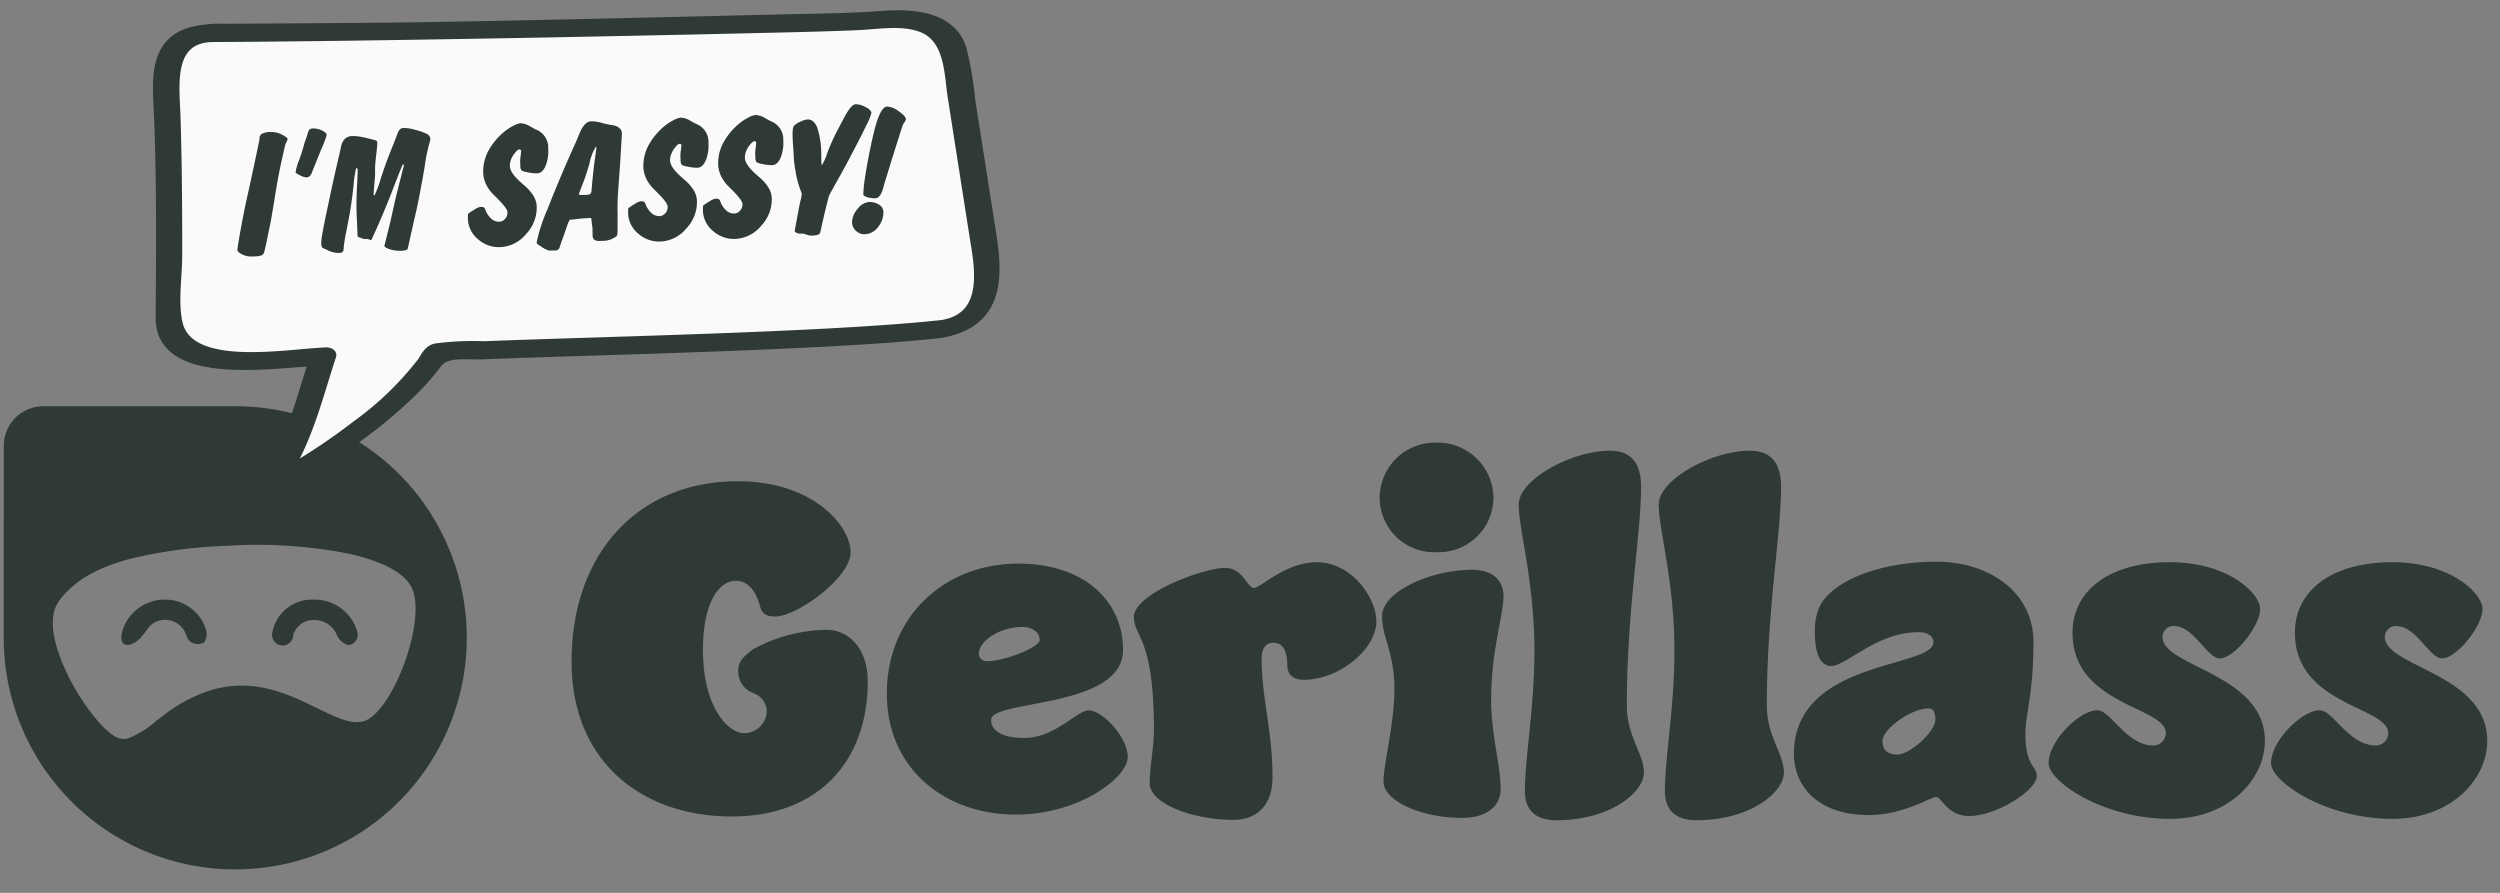 <svg xmlns="http://www.w3.org/2000/svg" width="252" height="90"><rect width="100%" height="100%" fill="#808080" stroke="none"/><defs><clipPath id="a"><path d="M0 0h252v90H0z"/></clipPath></defs><g clip-path="url(#a)"><path d="M29.756 86.84l-.01.002a23.218 23.218 0 01-6.22.789l-.006.002-.007.002h-.02A23.333 23.333 0 01.377 64.377a.085.085 0 01-.003-.01.092.092 0 00-.002-.009c0-.17 0-.338.004-.509l.002-18.906a3.986 3.986 0 013.989-3.99H23.29l.301-.004A23.33 23.33 0 0143.96 52.664l.003.01.002.008.002.008A23.35 23.35 0 0129.77 86.835l-.024.006zm-8.222-17.353a11.156 11.156 0 012.039-.348c3.304-.251 6.142 1.14 8.424 2.257 1.807.885 3.367 1.65 4.599 1.32a2.128 2.128 0 00.437-.172c1.286-.675 2.785-3.008 3.82-5.942.837-2.371 1.457-5.528.685-7.274-.68-1.54-2.93-2.763-6.51-3.542a47.976 47.976 0 00-12.196-.769 48.226 48.226 0 00-9.776 1.331c-3.453.926-5.793 2.34-7.166 4.325-.57.826-.998 2.477.2 5.659 1.481 3.93 4.52 7.744 5.97 8.108a1.736 1.736 0 00.89-.025 9.195 9.195 0 002.699-1.669c.242-.185.492-.376.752-.57a15.19 15.19 0 015.133-2.69z" fill="#2f3937"/><g fill="#2f3937"><path d="M16.59 60.439a4.322 4.322 0 014.166 2.987 1.568 1.568 0 01-.149 1.292 1.188 1.188 0 01-1.8-.6 2.246 2.246 0 00-3.377-1.281c-.438.28-.7.828-1.072 1.225a2.322 2.322 0 01-1.337.932c-.694.1-1.048-.42-.582-1.689a4.45 4.45 0 014.151-2.866zM34.913 64.968a1.9 1.9 0 01-.976-1.006 2.419 2.419 0 00-2.149-1.46 2.132 2.132 0 00-2.223 1.48 1.071 1.071 0 11-2.108-.259 4.057 4.057 0 014.118-3.282 4.486 4.486 0 014.455 3.282c.185.809-.578 1.455-1.117 1.245z"/></g><path d="M95.258 33.43c-3.31.4-35.405 1.587-51.174 2.23-4.522 7.338-16.939 13.837-16.939 13.837 1.685-1.967 4.294-9.591 5.523-13.386-4.024.152-7.1.263-8.557.311-7.13.24-6.907-4.08-6.907-4.08s.125-17.211-.3-23.675 5.051-5.68 5.051-5.68 61.47-.556 68-1.252 6.753 4.354 6.753 4.354L99.9 26.87s.625 5.92-4.642 6.56z" fill="#fafaf8"/><path d="M99.612 21.635q-.9-5.765-1.807-11.531a35.718 35.718 0 00-.869-5.141C95.919 1.71 92.221 1.353 88.93 1.6c-3.116.233-6.26.263-9.384.335-9.7.222-31.509.772-41.206.854q-7.9.067-15.8.107a11.63 11.63 0 00-3.435.386c-3.552 1.136-3.245 4.808-3.123 7.47.324 7.084.253 14.189.209 21.278-.038 6.246 10.526 4.663 15.42 4.368-1.352 4.16-2.53 9.15-5.375 12.706-.471.589 1.057.373 1.3.249a70.407 70.407 0 008.078-4.979 47.242 47.242 0 006.09-5.058 26.43 26.43 0 002.373-2.718c.923-1.2 2.964-.811 4.509-.874 11.214-.456 34.8-.9 45.954-2.121a1.764 1.764 0 00.233-.024 1.272 1.272 0 00.193-.038c6.822-1.271 5.349-7.423 4.646-11.906zm-4.628 11.117c-11.225 1.245-34.895 1.684-46.187 2.145a28.2 28.2 0 00-4.882.226c-.776.181-1.012.887-1.4 1.43a31.751 31.751 0 01-6.538 6.3 61.757 61.757 0 01-7.1 4.741c2.217-3.555 3.272-7.994 4.516-11.742.08-.24-.317-.343-.513-.336-4.054.15-13.9 2.052-14.983-2.97-.465-2.167-.026-4.7-.028-6.886 0-4.622-.027-9.245-.172-13.865-.1-3.153-.856-8.036 3.816-8.058 15.579-.072 43.278-.62 58.851-1q2.948-.071 5.893-.186c2.143-.088 4.58-.552 6.589.178 2.912 1.058 2.82 4.715 3.176 6.987l2.176 13.887c.471 3.021 1.692 8.322-3.214 9.15z" fill="#2f3937" stroke="#2f3937"/><path d="M23.932 25.205q-.008-.216.334-2.105.133-.726.244-1.303.149-.736.284-1.39.107-.503.33-1.48l.721-3.365.313-1.523a.564.564 0 01.258-.56 2.036 2.036 0 01.886-.177 2.3 2.3 0 011.11.268q.575.288.58.453a.769.769 0 01-.099.245l-.138.312-.262 1.155-.173.778q-.28 1.252-.647 3.545l-.137.844-.214 1.245q-.076.418-.24 1.188-.21 1.087-.43 2a.573.573 0 01-.235.381 1.87 1.87 0 01-.764.127l-.254.01a1.977 1.977 0 01-1.008-.219q-.452-.238-.46-.43zm7.703-12.254a1.888 1.888 0 01.812.2q.473.211.482.469a9.569 9.569 0 01-.54 1.406l-.94 2.334a.99.99 0 01-.236.394.5.5 0 01-.327.132 1.7 1.7 0 01-.626-.207q-.452-.212-.464-.328a5.5 5.5 0 01.358-1.22q.365-1.014.53-1.684l.135-.405.13-.337a2.082 2.082 0 01.223-.631.558.558 0 01.407-.122zm2.83 12.517l-.216.016-.157.015a2.524 2.524 0 01-1.124-.31l-.447-.201q-.051-.023-.093-.15a1.026 1.026 0 01-.048-.284 6.946 6.946 0 01.135-1.127q.07-.384.2-1.045t.304-1.439q.32-1.539.384-1.824.165-.762.402-1.815.065-.303.418-1.816l.144-.637a1.563 1.563 0 01.386-.84 1.043 1.043 0 01.729-.295 4.318 4.318 0 01.866.07q.503.082 1.507.358a.264.264 0 01.128.079.548.548 0 01.048.181q.003.075-.02.35t-.075.738q-.054.463-.097.913a6.378 6.378 0 00-.03.815 7.182 7.182 0 01-.029.823q-.04.492-.064.758l-.063.808.027.057a.1.1 0 00.076.022 11.957 11.957 0 00.675-1.843q.307-.94.62-1.773t.649-1.634l.357-.943q.204-.58.594-.594a4.047 4.047 0 011.143.168q.378.095.671.197a4.96 4.96 0 01.59.25.645.645 0 01.232.207.65.65 0 01.095.346l-.073.285a15.5 15.5 0 00-.447 2.076q-.176 1.144-.444 2.534l-.189 1.007q-.12.586-.22 1.062-.02.11-.26 1.131l-.416 1.852-.23 1.039q-.021.1-.195.155a1.913 1.913 0 01-.498.068 3.264 3.264 0 01-1.116-.152q-.537-.173-.544-.364l.256-1.03q.27-1.031.497-2.069t.396-1.758q.175-.72.405-1.615l.407-1.61a.143.143 0 00-.037-.09l-.051-.04q-.05 0-1.013 2.51t-2.175 5.134a.394.394 0 01-.091-.005 1.372 1.372 0 01-.151-.053.924.924 0 00-.26-.057l-.066.01-.066.01a.813.813 0 01-.294-.073l-.27-.098a.24.24 0 01-.168-.085.744.744 0 01-.033-.231l-.019-.522-.034-.754-.04-.9q-.036-1.045.04-2.568t.068-1.754a.22.22 0 00-.03-.124.19.19 0 00-.117-.046 10.828 10.828 0 00-.27 1.787q-.1.925-.217 1.743t-.28 1.666l-.225 1.17a13.806 13.806 0 00-.284 1.846l.003.092zm12.712-3.916a9.429 9.429 0 01.828-.535 1.148 1.148 0 01.456-.163q.34-.012.422.194l.055.13a2.242 2.242 0 00.6.88 1.151 1.151 0 00.803.293.825.825 0 00.58-.295.954.954 0 00.233-.672q-.013-.365-.968-1.328l-.49-.49a3.78 3.78 0 01-.717-1.021 3.54 3.54 0 01-.194-.55 2.6 2.6 0 01-.077-.553 4.393 4.393 0 01.512-2.22 6.58 6.58 0 011.676-1.996 4.73 4.73 0 01.87-.558 1.973 1.973 0 01.705-.245 2.06 2.06 0 011.013.347l.372.203.279.131a1.942 1.942 0 011.125 1.88 3.978 3.978 0 01-.278 1.766q-.316.705-.823.722a2.729 2.729 0 01-.432-.018q-.21-.025-.334-.046-.234-.042-.419-.085a1.46 1.46 0 01-.234-.063.41.41 0 01-.222-.159.969.969 0 01-.071-.397l-.009-.232q-.009-.266 0-.382t.04-.367l.057-.517a.115.115 0 00-.05-.099.352.352 0 00-.146-.045q-.2.007-.594.57a2.391 2.391 0 00-.272.557 1.639 1.639 0 00-.08.567q.023.672 1.145 1.661l.369.328a4.282 4.282 0 01.896 1.048 2.221 2.221 0 01.297 1.02 3.861 3.861 0 01-1.075 2.784 3.586 3.586 0 01-2.6 1.314 3.163 3.163 0 01-2.24-.797 2.753 2.753 0 01-1.023-2.066l.011-.39zm11.168-2q.002.057.081.084a.909.909 0 00.28.019l.256-.009a1.632 1.632 0 00.498-.063q.107-.05.156-.284l.049-.502.046-.583q.056-.542.119-1.113t.144-1.114l.152-1.127-.019-.04-.058-.007a4.949 4.949 0 00-.624 1.642l-.074.252q-.312 1.076-.649 1.918zm-.841 2.578q-.14.005-.404.815-.12.37-.245.719t-.231.626l-.189.555a.478.478 0 01-.459.407l-.273-.002-.39.006a3.259 3.259 0 01-.864-.47l-.076-.046-.093-.063a.321.321 0 01-.183-.25 16.509 16.509 0 011.073-3.294q.54-1.397 1.257-3.1t1.542-3.534q.077-.161.2-.456l.237-.572q.506-1.219 1.158-1.242a3.125 3.125 0 01.524.032q.142.02.28.048a2.333 2.333 0 01.273.074q.378.103.87.202a4.336 4.336 0 01.544.106 1.191 1.191 0 01.468.308.766.766 0 01.166.467l-.162 2.721q-.026.483-.119 1.706t-.133 1.905q-.048 1.024-.018 1.87l-.01 1.206q.03.838-.107.943a2.917 2.917 0 01-.616.332 2 2 0 01-.631.122l-.39.014a1.079 1.079 0 01-.585-.105.6.6 0 01-.183-.494l-.006-.17-.002-.292v-.216l-.054-.33-.062-.598a.129.129 0 00-.029-.09l-.066-.015a16.543 16.543 0 00-1.706.143l-.158.022-.089-.003zm5.824-1.142a9.429 9.429 0 01.829-.535 1.148 1.148 0 01.451-.165q.34-.012.422.194l.055.13a2.242 2.242 0 00.6.88 1.151 1.151 0 00.803.293.825.825 0 00.58-.295.954.954 0 00.233-.672q-.013-.365-.968-1.328l-.49-.49a3.78 3.78 0 01-.717-1.021 3.54 3.54 0 01-.194-.55 2.6 2.6 0 01-.077-.553 4.393 4.393 0 01.512-2.22 6.58 6.58 0 011.682-1.997 4.73 4.73 0 01.87-.558 1.973 1.973 0 01.705-.245 2.06 2.06 0 011.013.347l.372.203.279.131a1.942 1.942 0 011.125 1.882 3.978 3.978 0 01-.278 1.767q-.316.705-.822.722a2.729 2.729 0 01-.433-.018q-.21-.025-.334-.046-.234-.042-.418-.086a1.46 1.46 0 01-.235-.062.41.41 0 01-.221-.159.969.969 0 01-.072-.397l-.008-.232q-.01-.266-.002-.383t.041-.366l.057-.517a.115.115 0 00-.049-.099.352.352 0 00-.147-.045q-.2.007-.594.57a2.391 2.391 0 00-.272.557 1.639 1.639 0 00-.08.567q.023.672 1.146 1.661l.368.328a4.282 4.282 0 01.896 1.048 2.221 2.221 0 01.297 1.028 3.861 3.861 0 01-1.076 2.776 3.586 3.586 0 01-2.6 1.314 3.163 3.163 0 01-2.241-.798 2.753 2.753 0 01-1.023-2.066l.011-.39zm7.54-.263a9.429 9.429 0 01.829-.535 1.148 1.148 0 01.45-.163q.34-.012.422.193l.054.132a2.242 2.242 0 00.6.88 1.151 1.151 0 00.804.291.825.825 0 00.579-.294.954.954 0 00.234-.673q-.013-.364-.968-1.328l-.49-.489a3.78 3.78 0 01-.716-1.024 3.54 3.54 0 01-.193-.55 2.6 2.6 0 01-.078-.554 4.393 4.393 0 01.512-2.219 6.58 6.58 0 011.683-1.998 4.73 4.73 0 01.869-.557 1.973 1.973 0 01.706-.245 2.06 2.06 0 011.012.347l.373.203.278.131a1.942 1.942 0 011.126 1.883 3.978 3.978 0 01-.279 1.767q-.315.704-.822.722a2.729 2.729 0 01-.433-.018q-.209-.026-.334-.046-.233-.042-.418-.086a1.46 1.46 0 01-.234-.063.41.41 0 01-.222-.158.969.969 0 01-.072-.398l-.008-.232q-.01-.266-.001-.382t.04-.367l.058-.517a.115.115 0 00-.05-.098.352.352 0 00-.146-.045q-.2.007-.595.569a2.391 2.391 0 00-.271.558 1.639 1.639 0 00-.08.567q.023.672 1.145 1.661l.369.327a4.282 4.282 0 01.896 1.049 2.221 2.221 0 01.296 1.019 3.861 3.861 0 01-1.075 2.784 3.586 3.586 0 01-2.6 1.315 3.163 3.163 0 01-2.24-.799 2.753 2.753 0 01-1.024-2.065l.012-.39zm10.971 3.023a1.61 1.61 0 01-.568-.105l-.11-.037a1.067 1.067 0 00-.186-.048 1.263 1.263 0 00-.245-.012.865.865 0 01-.403-.061.548.548 0 01-.187-.127l-.036-.074.135-.75.266-1.41q.061-.385.192-.925a3.743 3.743 0 00.126-.665l-.23-.64a9.785 9.785 0 01-.356-1.366q-.072-.405-.142-.862a7.607 7.607 0 01-.085-.882q-.01-.315-.059-.977t-.055-1.024q-.007-.208-.005-.386a3.324 3.324 0 01.032-.402.626.626 0 01.118-.324 1.944 1.944 0 01.621-.396 2.1 2.1 0 01.735-.234q.647-.022.985.839a8.579 8.579 0 01.4 2.652l.007.44.004.34.018.266a.257.257 0 00.018.05.054.054 0 00.026.023 6.165 6.165 0 00.55-1.269 19.5 19.5 0 011.045-2.308l.522-.997q.793-1.548 1.258-1.564a1.631 1.631 0 01.48.058 2.665 2.665 0 01.542.222q.575.295.586.603a5.868 5.868 0 01-.498 1.21q-.504 1.06-1.531 3.006-.693 1.337-1.436 2.641-.766 1.373-.82 1.508l-.292 1.148q-.285 1.163-.564 2.452a.372.372 0 01-.239.294 2.011 2.011 0 01-.619.093zm9.474-11.743a.684.684 0 01-.143.312 2.018 2.018 0 00-.188.34l-.181.554-.3.949q-.067.202-.507 1.604-.075.234-.455 1.47l-.411 1.335-.015.058-.073.277q-.285 1.064-.785 1.082a2.5 2.5 0 01-.83-.108q-.399-.123-.405-.306a14.2 14.2 0 01.206-1.873q.223-1.477.59-3.151.02-.142.031-.188t.07-.28q.706-3.315 1.503-3.342a2.1 2.1 0 011.175.482q.708.502.718.785zm-4.138 11.607a1.2 1.2 0 01-.885-.339 1.129 1.129 0 01-.402-.804 2.062 2.062 0 01.546-1.394 1.628 1.628 0 011.134-.708 1.733 1.733 0 011.038.259.882.882 0 01.441.728 2.309 2.309 0 01-.525 1.51 1.73 1.73 0 01-1.347.748zM85.742 55.661c0-2.592-3.7-7.152-11.376-7.152-10.032 0-16.752 7.248-16.752 18.192 0 10.08 7.1 15.6 16.128 15.6 8.88 0 13.728-5.712 13.728-13.584 0-3.312-1.872-5.232-4.176-5.232a15.909 15.909 0 00-7.392 1.968c-1.152.864-1.488 1.344-1.488 2.16a2.314 2.314 0 001.536 2.256 2.011 2.011 0 011.34 1.824 2.272 2.272 0 01-2.256 2.208c-1.728 0-4.176-2.736-4.176-8.4 0-5.136 1.824-6.96 3.312-6.96 1.3 0 2.064 1.152 2.448 2.592.192.672.528 1.008 1.536 1.008 2.164 0 7.588-3.888 7.588-6.48zm16.9 1.152c-7.536 0-13.248 5.424-13.248 13.1-.004 7.54 5.804 12.196 13.004 12.196 6.384 0 11.28-3.744 11.28-5.808 0-1.872-2.352-4.56-3.888-4.7-1.3 0-3.36 2.784-6.576 2.784-2.5 0-3.312-.912-3.312-1.824 0-2.064 13.3-1.1 13.3-7.056-.004-4.9-3.892-8.692-10.564-8.692zm2.16 7.68c0 .768-3.552 2.16-5.376 2.16a.781.781 0 01-.768-.72c0-1.344 2.16-2.736 4.368-2.736 1.1 0 1.772.576 1.772 1.296zm18.668-7.248c-2.16 0-9.168 2.592-9.168 4.944 0 2.064 2.016 1.968 2.016 11.424 0 1.632-.432 3.792-.432 5.328 0 2.064 4.32 3.7 8.448 3.7 2.5 0 3.936-1.632 3.936-4.272 0-4.7-1.1-8.064-1.1-12 0-1.056.48-1.584 1.2-1.584.96 0 1.392.864 1.392 2.3 0 .912.624 1.44 1.632 1.44 3.648 0 7.344-3.12 7.344-5.9 0-2.352-2.5-5.952-6-5.952-3.168 0-5.664 2.592-6.336 2.592-.724-.004-1.06-2.02-2.932-2.02zm15.6-7.056a5.5 5.5 0 005.712 5.472 5.537 5.537 0 005.76-5.472 5.616 5.616 0 00-5.76-5.568 5.574 5.574 0 00-5.712 5.568zm9.312 7.244c-4.08 0-9.072 2.16-9.072 4.7 0 2.064 1.248 3.744 1.248 7.3s-1.1 7.536-1.1 9.36c0 1.872 3.648 3.648 7.92 3.648 2.736 0 3.888-1.392 3.888-2.88 0-2.4-.96-5.52-.96-9.024 0-4.944 1.248-8.592 1.248-10.416-.004-1.772-1.252-2.688-3.172-2.688zm13.92-12c-3.936 0-9.216 2.928-9.216 5.424s1.584 7.728 1.584 14.736c0 5.712-.96 10.8-.96 14.16 0 1.872 1.056 2.928 3.168 2.928 5.52 0 8.832-2.88 8.832-4.8s-1.728-3.6-1.728-6.816c0-9.36 1.44-17.328 1.44-21.984 0-2.492-1.104-3.648-3.12-3.648zm14.112 0c-3.936 0-9.216 2.928-9.216 5.424s1.584 7.728 1.584 14.736c0 5.712-.96 10.8-.96 14.16 0 1.872 1.056 2.928 3.168 2.928 5.52 0 8.832-2.88 8.832-4.8s-1.728-3.6-1.728-6.816c0-9.36 1.44-17.328 1.44-21.984 0-2.492-1.104-3.648-3.12-3.648zm18.816 11.188c-6.192 0-10.752 2.16-11.856 4.608a6.114 6.114 0 00-.432 2.64c0 1.584.384 3.264 1.632 3.264 1.536 0 4.56-3.408 8.832-3.408 1.008 0 1.488.48 1.488 1.008 0 2.64-14.064 1.728-14.064 11.232 0 3.456 2.592 6.192 7.536 6.192 3.5 0 6.24-1.824 6.816-1.824.528 0 1.1 1.92 3.312 1.92 2.736 0 6.816-2.592 6.816-4.032 0-1.008-1.152-.96-1.152-4.272 0-1.92.816-4.032.816-9.216s-4.656-8.112-9.744-8.112zm-.816 14.784c.48 0 .672.48.672 1.1 0 1.248-2.544 3.552-3.84 3.552-.96 0-1.488-.432-1.488-1.344 0-1.244 2.88-3.308 4.656-3.308zm33.408-10.032c0-1.44-3.024-4.7-9.12-4.7s-9.792 2.88-9.792 7.1c0 7.344 9.408 7.44 9.408 10.128a1.262 1.262 0 01-1.2 1.248c-2.832 0-4.32-3.552-5.712-3.552-1.776 0-4.9 3.072-4.9 5.328 0 1.872 5.52 5.616 12.24 5.616 5.856 0 9.552-3.936 9.552-7.872 0-6.768-10.32-7.44-10.32-10.464a1.1 1.1 0 011.152-1.1c2.016 0 3.36 3.264 4.608 3.264 1.492-.004 4.084-3.268 4.084-4.996zm22.416 0c0-1.44-3.024-4.7-9.12-4.7s-9.792 2.88-9.792 7.1c0 7.344 9.408 7.44 9.408 10.128a1.262 1.262 0 01-1.2 1.248c-2.832 0-4.32-3.552-5.712-3.552-1.776 0-4.9 3.072-4.9 5.328 0 1.872 5.52 5.616 12.24 5.616 5.856 0 9.552-3.936 9.552-7.872 0-6.768-10.32-7.44-10.32-10.464a1.1 1.1 0 011.152-1.1c2.016 0 3.36 3.264 4.608 3.264 1.492-.004 4.084-3.268 4.084-4.996z" fill="#2f3937"/></g></svg>